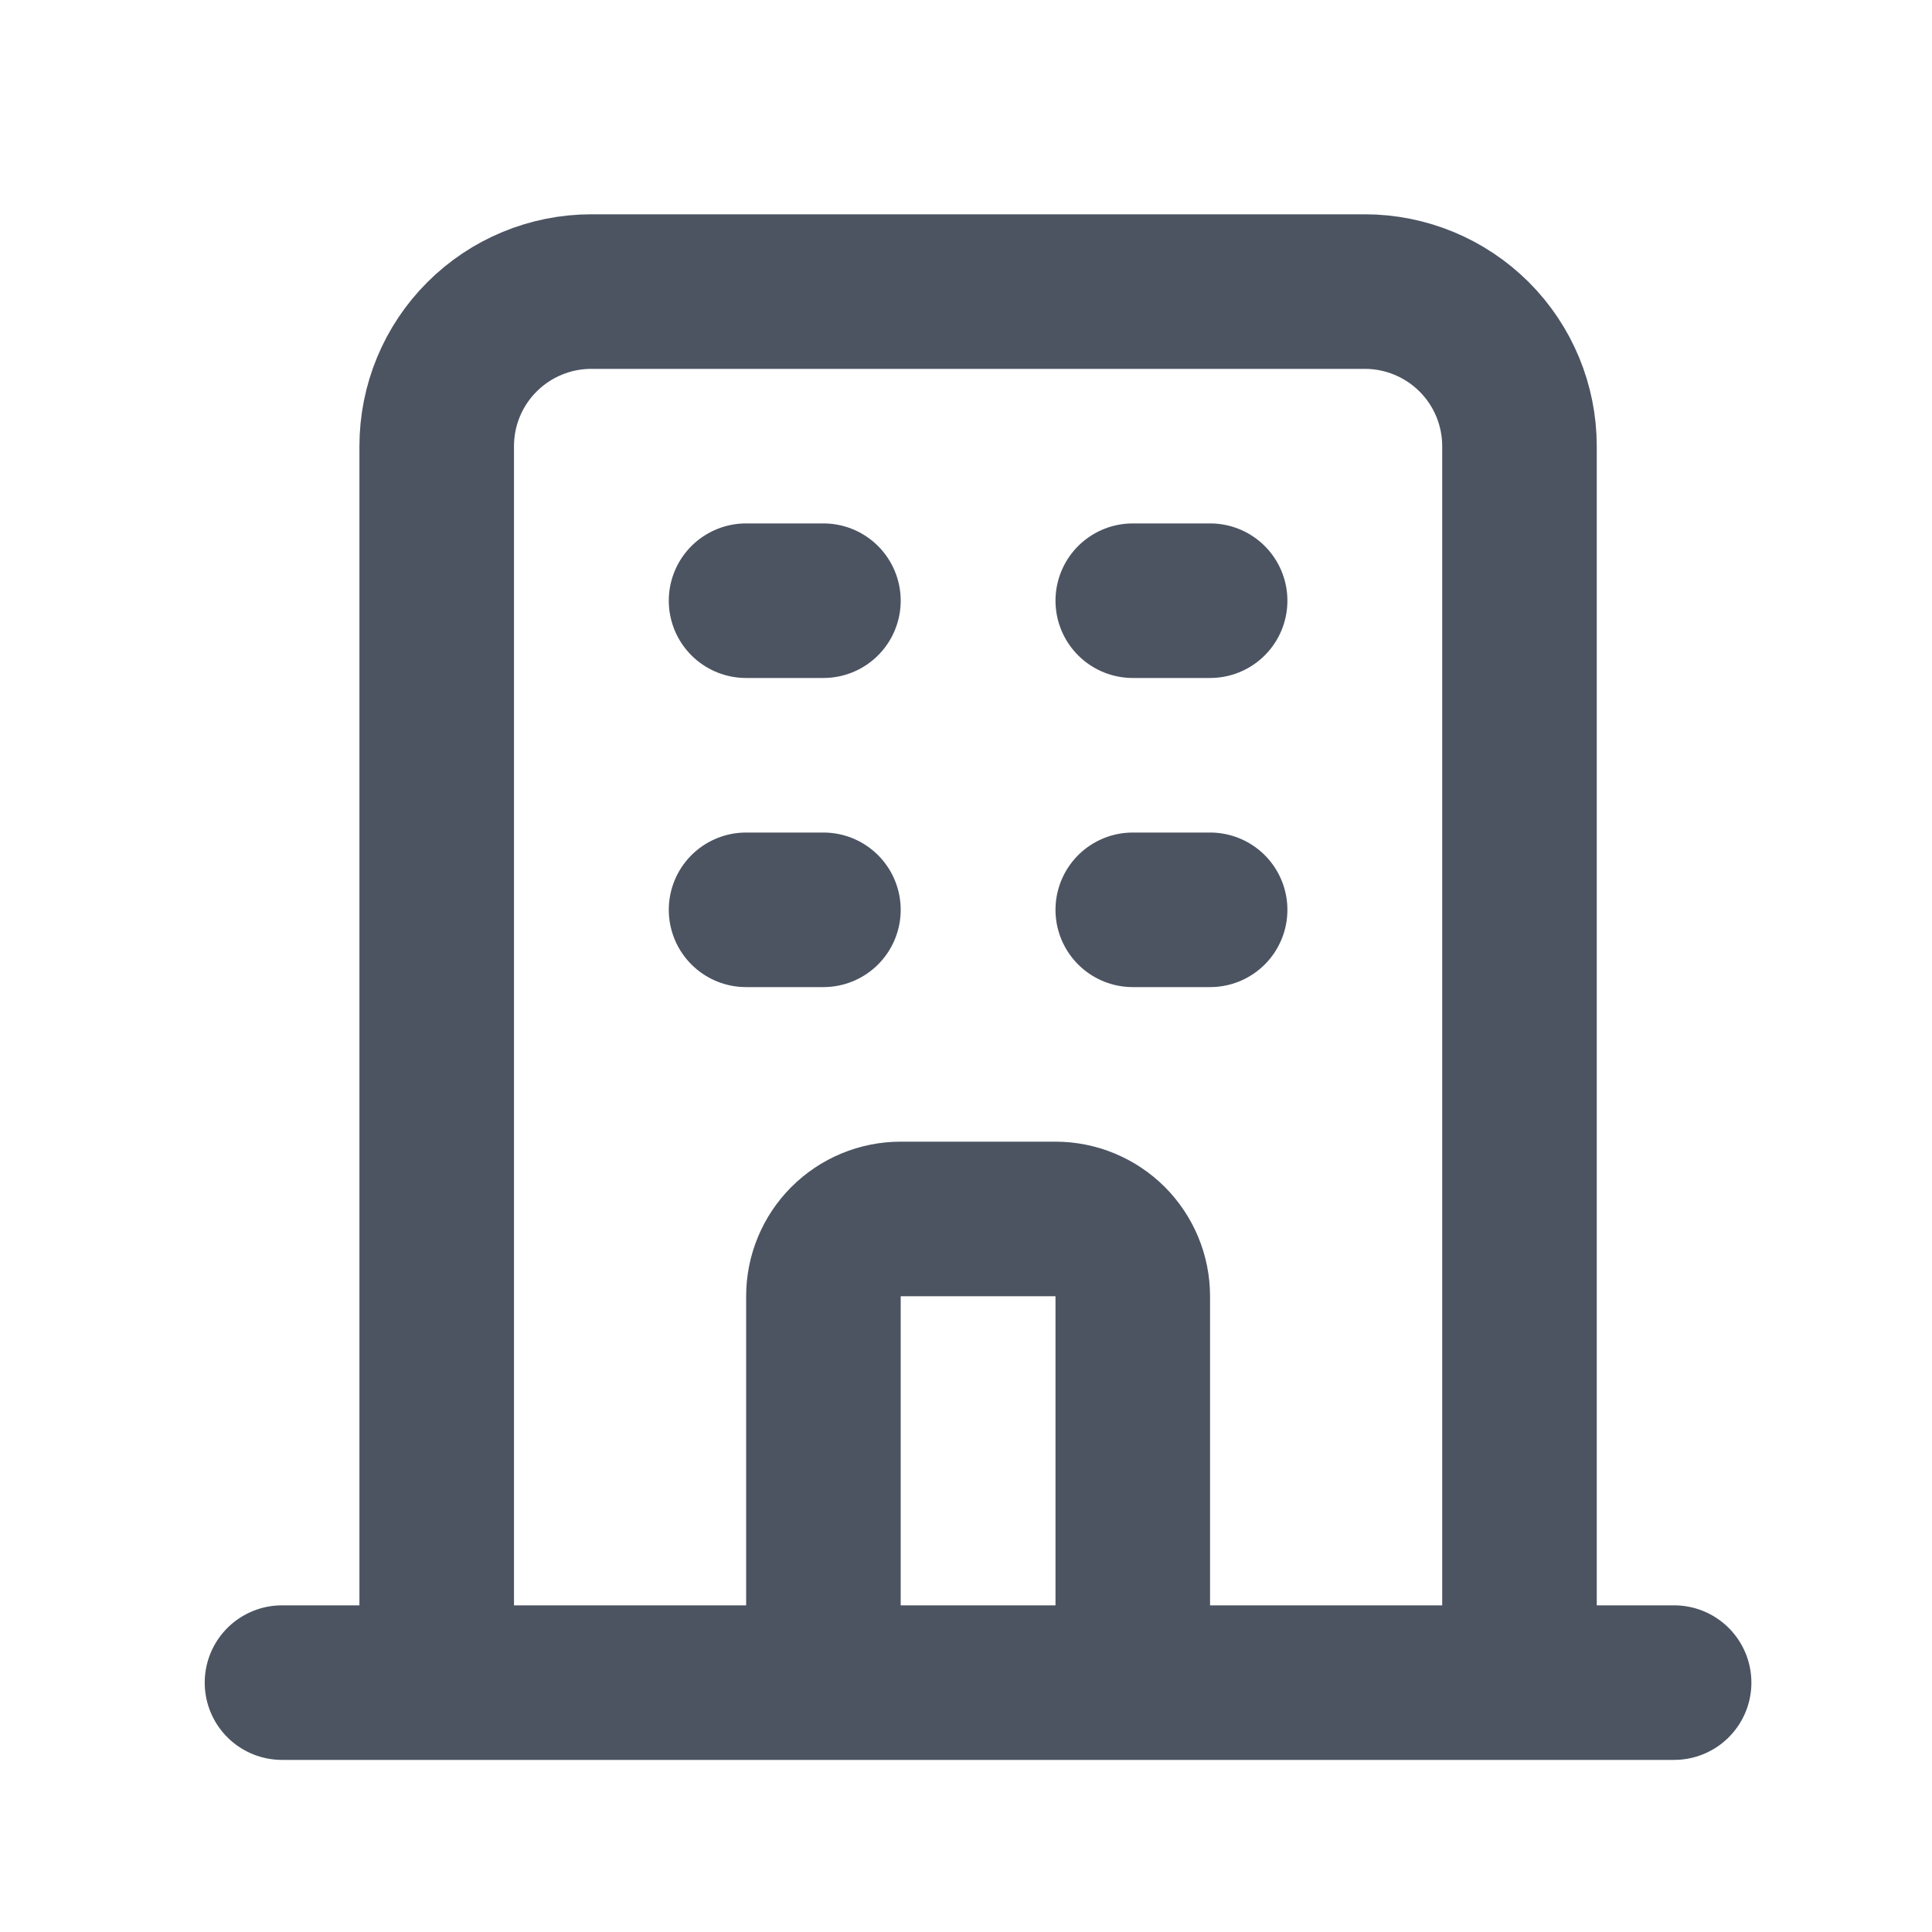 <svg viewBox="0 0 25 25" fill="none" xmlns="http://www.w3.org/2000/svg">
<path d="M19.662 21.773V5.773C19.662 5.243 19.451 4.734 19.076 4.359C18.7 3.984 18.191 3.773 17.66 3.773H7.652C7.121 3.773 6.612 3.984 6.237 4.359C5.861 4.734 5.651 5.243 5.651 5.773V21.773M19.662 21.773H5.651M19.662 21.773H21.663M19.662 21.773H14.658M5.651 21.773H3.649M5.651 21.773H10.655M14.658 21.773V16.773C14.658 16.508 14.552 16.254 14.365 16.066C14.177 15.879 13.922 15.773 13.657 15.773H11.655C11.39 15.773 11.135 15.879 10.948 16.066C10.76 16.254 10.655 16.508 10.655 16.773V21.773M14.658 21.773H10.655M9.654 7.773H10.655M9.654 11.773H10.655M14.658 7.773H15.659M14.658 11.773H15.659" stroke="#4C5462" stroke-width="2" stroke-linecap="round" stroke-linejoin="round"/>
</svg>
